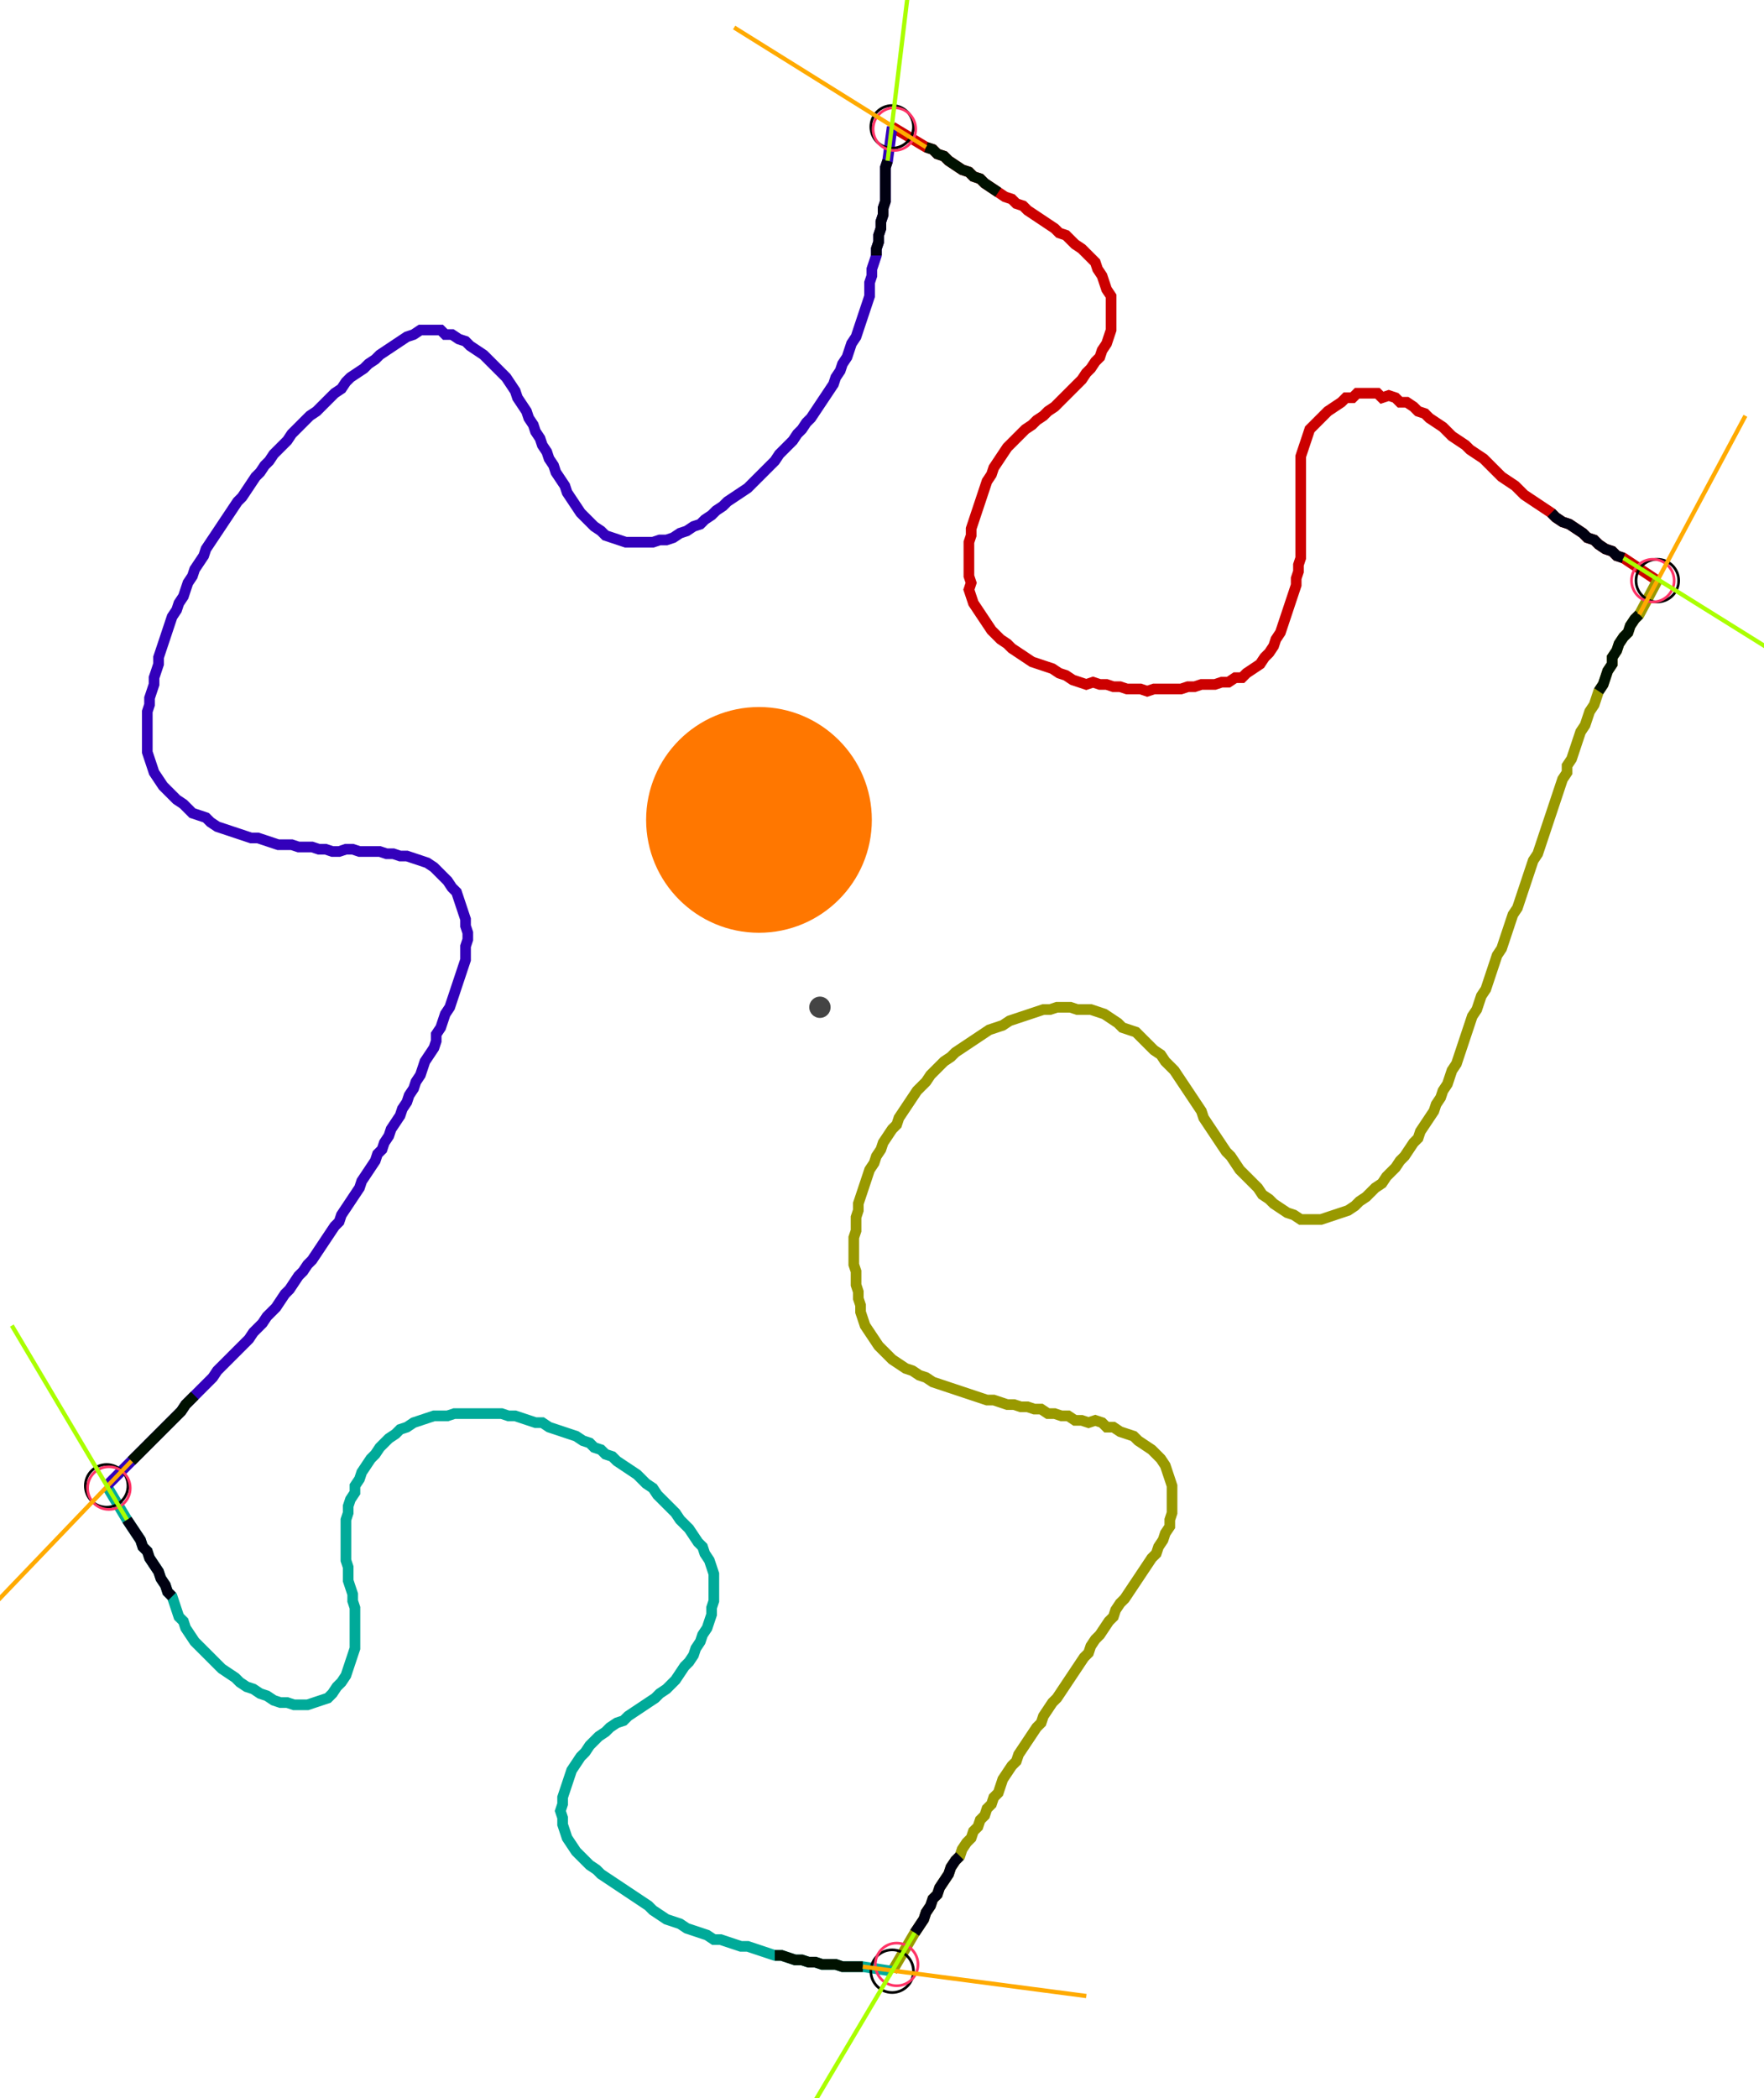<?xml version="1.0" encoding="UTF-8" standalone="no"?><svg width="436.19" height="518.73" viewBox="-10 -10 165.397 192.91" xmlns="http://www.w3.org/2000/svg" xmlns:xlink="http://www.w3.org/1999/xlink"><polyline points="73.651,0.0 76.825,1.905 77.46,2.116 77.884,2.54 78.519,2.751 78.942,3.175 79.577,3.598 80.212,4.021 80.847,4.233 81.27,4.656 81.905,4.868 82.328,5.291 82.963,5.714 83.598,6.138 84.233,6.561 84.868,6.772 85.291,7.196 85.926,7.407 86.349,7.831 86.984,8.254 87.619,8.677 88.254,9.101 88.889,9.524 89.312,9.947 89.947,10.159 90.37,10.582 90.794,11.005 91.429,11.429 91.852,11.852 92.275,12.275 92.698,12.698 92.91,13.333 93.333,13.968 93.545,14.603 93.757,15.238 94.18,15.873 94.18,16.508 94.18,17.143 94.18,17.778 94.18,18.413 94.18,19.048 93.968,19.683 93.757,20.317 93.333,20.952 93.122,21.587 92.698,22.011 92.275,22.646 91.852,23.069 91.429,23.704 91.005,24.127 90.582,24.55 90.159,24.974 89.735,25.397 89.312,25.82 88.889,26.243 88.254,26.667 87.831,27.09 87.196,27.513 86.772,27.937 86.138,28.36 85.714,28.783 85.291,29.206 84.868,29.63 84.444,30.053 84.021,30.688 83.598,31.323 83.175,31.958 82.963,32.593 82.54,33.228 82.328,33.862 82.116,34.497 81.905,35.132 81.693,35.767 81.481,36.402 81.27,37.037 81.058,37.672 81.058,38.307 80.847,38.942 80.847,39.577 80.847,40.212 80.847,40.847 80.847,41.481 80.847,42.116 81.058,42.751 80.847,43.386 81.058,44.021 81.27,44.656 81.693,45.291 82.116,45.926 82.54,46.561 82.963,47.196 83.386,47.619 83.81,48.042 84.444,48.466 84.868,48.889 85.503,49.312 86.138,49.735 86.772,50.159 87.407,50.37 88.042,50.582 88.677,50.794 89.312,51.217 89.947,51.429 90.582,51.852 91.217,52.063 91.852,52.275 92.487,52.063 93.122,52.275 93.757,52.275 94.392,52.487 95.026,52.487 95.661,52.698 96.296,52.698 96.931,52.698 97.566,52.91 98.201,52.698 98.836,52.698 99.471,52.698 100.106,52.698 100.741,52.698 101.376,52.487 102.011,52.487 102.646,52.275 103.28,52.275 103.915,52.275 104.55,52.063 105.185,52.063 105.82,51.64 106.455,51.64 106.878,51.217 107.513,50.794 108.148,50.37 108.571,49.735 108.995,49.312 109.418,48.677 109.63,48.042 110.053,47.407 110.265,46.772 110.476,46.138 110.688,45.503 110.899,44.868 111.111,44.233 111.323,43.598 111.534,42.963 111.534,42.328 111.746,41.693 111.746,41.058 111.958,40.423 111.958,39.788 111.958,39.153 111.958,38.519 111.958,37.884 111.958,37.249 111.958,36.614 111.958,35.979 111.958,35.344 111.958,34.709 111.958,34.074 111.958,33.439 111.958,32.804 111.958,32.169 111.958,31.534 111.958,30.899 112.169,30.265 112.381,29.63 112.593,28.995 112.804,28.36 113.228,27.937 113.651,27.513 114.074,27.09 114.497,26.667 115.132,26.243 115.767,25.82 116.19,25.397 116.825,25.397 117.249,24.974 117.884,24.974 118.519,24.974 119.153,24.974 119.577,25.397 120.212,25.185 120.847,25.397 121.27,25.82 121.905,25.82 122.54,26.243 122.963,26.667 123.598,26.878 124.021,27.302 124.656,27.725 125.291,28.148 125.714,28.571 126.138,28.995 126.772,29.418 127.407,29.841 127.831,30.265 128.466,30.688 129.101,31.111 129.524,31.534 129.947,31.958 130.37,32.381 130.794,32.804 131.429,33.228 132.063,33.651 132.487,34.074 132.91,34.497 133.545,34.921 134.18,35.344 134.815,35.767 135.45,36.19 135.873,36.614 136.508,37.037 137.143,37.249 137.778,37.672 138.413,38.095 138.836,38.519 139.471,38.73 139.894,39.153 140.529,39.577 141.164,39.788 141.587,40.212 142.222,40.423 145.397,42.54" style="fill:none; stroke:#cc0000; stroke-width:1.0"  /><polyline points="145.397,42.54 143.704,45.714 143.28,46.138 142.857,46.772 142.646,47.407 142.222,47.831 141.799,48.466 141.587,49.101 141.164,49.735 141.164,50.37 140.741,51.005 140.529,51.64 140.317,52.275 139.894,52.91 139.683,53.545 139.471,54.18 139.048,54.815 138.836,55.45 138.624,56.085 138.201,56.72 137.989,57.354 137.778,57.989 137.566,58.624 137.354,59.259 136.931,59.894 136.931,60.529 136.508,61.164 136.296,61.799 136.085,62.434 135.873,63.069 135.661,63.704 135.45,64.339 135.238,64.974 135.026,65.608 134.815,66.243 134.603,66.878 134.392,67.513 134.18,68.148 133.757,68.783 133.545,69.418 133.333,70.053 133.122,70.688 132.91,71.323 132.698,71.958 132.487,72.593 132.275,73.228 131.852,73.862 131.64,74.497 131.429,75.132 131.217,75.767 131.005,76.402 130.794,77.037 130.37,77.672 130.159,78.307 129.947,78.942 129.735,79.577 129.524,80.212 129.312,80.847 128.889,81.481 128.677,82.116 128.466,82.751 128.042,83.386 127.831,84.021 127.619,84.656 127.407,85.291 127.196,85.926 126.984,86.561 126.772,87.196 126.561,87.831 126.138,88.466 125.926,89.101 125.714,89.735 125.291,90.37 125.079,91.005 124.656,91.64 124.444,92.275 124.021,92.91 123.598,93.545 123.175,94.18 122.963,94.815 122.54,95.238 122.116,95.873 121.693,96.508 121.27,96.931 120.847,97.566 120.423,97.989 120,98.413 119.577,99.048 118.942,99.471 118.519,99.894 118.095,100.317 117.46,100.741 117.037,101.164 116.402,101.587 115.767,101.799 115.132,102.011 114.497,102.222 113.862,102.434 113.228,102.434 112.593,102.434 111.958,102.434 111.323,102.011 110.688,101.799 110.053,101.376 109.418,100.952 108.995,100.529 108.36,100.106 107.937,99.471 107.513,99.048 107.09,98.624 106.667,98.201 106.243,97.778 105.82,97.143 105.397,96.508 104.974,96.085 104.55,95.45 104.127,94.815 103.704,94.18 103.28,93.545 102.857,92.91 102.646,92.275 102.222,91.64 101.799,91.005 101.376,90.37 100.952,89.735 100.529,89.101 100.106,88.466 99.683,88.042 99.259,87.619 98.836,86.984 98.201,86.561 97.778,86.138 97.354,85.714 96.931,85.291 96.508,84.868 95.873,84.656 95.238,84.444 94.815,84.021 94.18,83.598 93.545,83.175 92.91,82.963 92.275,82.751 91.64,82.751 91.005,82.751 90.37,82.54 89.735,82.54 89.101,82.54 88.466,82.751 87.831,82.751 87.196,82.963 86.561,83.175 85.926,83.386 85.291,83.598 84.656,83.81 84.021,84.233 83.386,84.444 82.751,84.656 82.116,85.079 81.481,85.503 80.847,85.926 80.212,86.349 79.577,86.772 79.153,87.196 78.519,87.619 78.095,88.042 77.672,88.466 77.249,88.889 76.825,89.524 76.402,89.947 75.979,90.37 75.556,91.005 75.132,91.64 74.709,92.275 74.286,92.91 74.074,93.545 73.651,93.968 73.228,94.603 72.804,95.238 72.593,95.873 72.169,96.508 71.958,97.143 71.534,97.778 71.323,98.413 71.111,99.048 70.899,99.683 70.688,100.317 70.476,100.952 70.476,101.587 70.265,102.222 70.265,102.857 70.265,103.492 70.053,104.127 70.053,104.762 70.053,105.397 70.053,106.032 70.053,106.667 70.265,107.302 70.265,107.937 70.265,108.571 70.476,109.206 70.476,109.841 70.688,110.476 70.688,111.111 70.899,111.746 71.111,112.381 71.534,113.016 71.958,113.651 72.381,114.286 72.804,114.709 73.228,115.132 73.651,115.556 74.286,115.979 74.921,116.402 75.556,116.614 76.19,117.037 76.825,117.249 77.46,117.672 78.095,117.884 78.73,118.095 79.365,118.307 80.0,118.519 80.635,118.73 81.27,118.942 81.905,119.153 82.54,119.365 83.175,119.365 83.81,119.577 84.444,119.788 85.079,119.788 85.714,120 86.349,120 86.984,120.212 87.619,120.212 88.254,120.635 88.889,120.635 89.524,120.847 90.159,120.847 90.794,121.27 91.429,121.27 92.063,121.481 92.698,121.27 93.333,121.481 93.757,121.905 94.392,121.905 95.026,122.328 95.661,122.54 96.296,122.751 96.72,123.175 97.354,123.598 97.989,124.021 98.413,124.444 98.836,124.868 99.259,125.503 99.471,126.138 99.683,126.772 99.894,127.407 99.894,128.042 99.894,128.677 99.894,129.312 99.894,129.947 99.683,130.582 99.683,131.217 99.259,131.852 99.048,132.487 98.624,133.122 98.413,133.757 97.989,134.18 97.566,134.815 97.143,135.45 96.72,136.085 96.296,136.72 95.873,137.354 95.45,137.989 95.026,138.413 94.603,139.048 94.392,139.683 93.968,140.106 93.545,140.741 93.122,141.376 92.698,141.799 92.275,142.434 92.063,143.069 91.64,143.492 91.217,144.127 90.794,144.762 90.37,145.397 89.947,146.032 89.524,146.667 89.101,147.302 88.677,147.725 88.254,148.36 87.831,148.995 87.619,149.63 87.196,150.053 86.772,150.688 86.349,151.323 85.926,151.958 85.503,152.593 85.291,153.228 84.868,153.651 84.444,154.286 84.021,154.921 83.81,155.556 83.598,156.19 83.175,156.614 82.963,157.249 82.54,157.672 82.328,158.307 81.905,158.73 81.693,159.365 81.27,159.788 81.058,160.423 80.635,160.847 80.212,161.481 80.0,162.116 79.577,162.54 79.153,163.175 78.942,163.81 78.519,164.444 78.095,165.079 77.884,165.714 77.46,166.138 77.249,166.772 76.825,167.407 76.614,168.042 76.19,168.677 75.767,169.312 73.651,172.91" style="fill:none; stroke:#999900; stroke-width:1.0"  /><polyline points="73.651,172.91 70.899,172.487 70.265,172.487 69.63,172.487 68.995,172.487 68.36,172.275 67.725,172.275 67.09,172.275 66.455,172.063 65.82,172.063 65.185,171.852 64.55,171.852 63.915,171.64 63.28,171.429 62.646,171.429 62.011,171.217 61.376,171.005 60.741,170.794 60.106,170.582 59.471,170.582 58.836,170.37 58.201,170.159 57.566,169.947 56.931,169.947 56.296,169.524 55.661,169.312 55.026,169.101 54.392,168.889 53.757,168.466 53.122,168.254 52.487,168.042 51.852,167.619 51.217,167.196 50.794,166.772 50.159,166.349 49.524,165.926 48.889,165.503 48.254,165.079 47.619,164.656 46.984,164.233 46.349,163.81 45.926,163.386 45.291,162.963 44.868,162.54 44.444,162.116 44.021,161.693 43.598,161.058 43.175,160.423 42.963,159.788 42.751,159.153 42.751,158.519 42.54,157.884 42.751,157.249 42.751,156.614 42.963,155.979 43.175,155.344 43.386,154.709 43.598,154.074 44.021,153.439 44.444,152.804 44.868,152.381 45.291,151.746 45.714,151.323 46.138,150.899 46.772,150.476 47.196,150.053 47.831,149.63 48.466,149.418 48.889,148.995 49.524,148.571 50.159,148.148 50.794,147.725 51.429,147.302 51.852,146.878 52.487,146.455 52.91,146.032 53.333,145.608 53.757,144.974 54.18,144.339 54.603,143.915 55.026,143.28 55.238,142.646 55.661,142.011 55.873,141.376 56.296,140.741 56.508,140.106 56.72,139.471 56.72,138.836 56.931,138.201 56.931,137.566 56.931,136.931 56.931,136.296 56.931,135.661 56.72,135.026 56.508,134.392 56.085,133.757 55.873,133.122 55.45,132.698 55.026,132.063 54.603,131.429 54.18,131.005 53.757,130.582 53.333,129.947 52.91,129.524 52.487,129.101 52.063,128.677 51.64,128.254 51.217,127.619 50.582,127.196 50.159,126.772 49.735,126.349 49.101,125.926 48.466,125.503 47.831,125.079 47.407,124.656 46.772,124.444 46.349,124.021 45.714,123.81 45.291,123.386 44.656,123.175 44.021,122.751 43.386,122.54 42.751,122.328 42.116,122.116 41.481,121.905 40.847,121.481 40.212,121.481 39.577,121.27 38.942,121.058 38.307,120.847 37.672,120.847 37.037,120.635 36.402,120.635 35.767,120.635 35.132,120.635 34.497,120.635 33.862,120.635 33.228,120.635 32.593,120.635 31.958,120.847 31.323,120.847 30.688,120.847 30.053,121.058 29.418,121.27 28.783,121.481 28.148,121.905 27.513,122.116 27.09,122.54 26.455,122.963 26.032,123.386 25.608,123.81 25.185,124.444 24.762,124.868 24.339,125.503 23.915,126.138 23.704,126.772 23.28,127.407 23.28,128.042 22.857,128.677 22.646,129.312 22.646,129.947 22.434,130.582 22.434,131.217 22.434,131.852 22.434,132.487 22.434,133.122 22.434,133.757 22.434,134.392 22.646,135.026 22.646,135.661 22.646,136.296 22.857,136.931 23.069,137.566 23.069,138.201 23.28,138.836 23.28,139.471 23.28,140.106 23.28,140.741 23.28,141.376 23.28,142.011 23.28,142.646 23.069,143.28 22.857,143.915 22.646,144.55 22.434,145.185 22.011,145.82 21.587,146.243 21.164,146.878 20.741,147.302 20.106,147.513 19.471,147.725 18.836,147.937 18.201,147.937 17.566,147.937 16.931,147.725 16.296,147.725 15.661,147.513 15.026,147.09 14.392,146.878 13.757,146.455 13.122,146.243 12.487,145.82 12.063,145.397 11.429,144.974 10.794,144.55 10.37,144.127 9.947,143.704 9.524,143.28 9.101,142.857 8.677,142.434 8.254,142.011 7.831,141.376 7.407,140.741 7.196,140.106 6.772,139.683 6.561,139.048 6.349,138.413 6.138,137.778 5.714,137.354 5.503,136.72 5.079,136.085 4.868,135.45 4.444,134.815 4.021,134.18 3.81,133.545 3.386,133.122 3.175,132.487 2.751,131.852 2.328,131.217 1.905,130.582 0.0,127.407" style="fill:none; stroke:#00aa99; stroke-width:1.0"  /><polyline points="0.0,127.407 2.328,125.079 2.751,124.656 3.175,124.233 3.598,123.81 4.021,123.386 4.444,122.963 4.868,122.54 5.291,122.116 5.714,121.693 6.138,121.27 6.561,120.847 6.984,120.423 7.407,119.788 7.831,119.365 8.254,118.942 8.677,118.519 9.101,118.095 9.524,117.672 9.947,117.249 10.37,116.614 10.794,116.19 11.217,115.767 11.64,115.344 12.063,114.921 12.487,114.497 12.91,114.074 13.333,113.651 13.757,113.016 14.18,112.593 14.603,112.169 15.026,111.534 15.45,111.111 15.873,110.688 16.296,110.053 16.72,109.418 17.143,108.995 17.566,108.36 17.989,107.725 18.413,107.302 18.836,106.667 19.259,106.243 19.683,105.608 20.106,104.974 20.529,104.339 20.952,103.704 21.376,103.069 21.799,102.646 22.011,102.011 22.434,101.376 22.857,100.741 23.28,100.106 23.704,99.471 23.915,98.836 24.339,98.201 24.762,97.566 25.185,96.931 25.397,96.296 25.82,95.873 26.032,95.238 26.455,94.603 26.667,93.968 27.09,93.333 27.513,92.698 27.725,92.063 28.148,91.429 28.36,90.794 28.783,90.159 28.995,89.524 29.418,88.889 29.63,88.254 29.841,87.619 30.265,86.984 30.688,86.349 30.899,85.714 30.899,85.079 31.323,84.444 31.534,83.81 31.746,83.175 32.169,82.54 32.381,81.905 32.593,81.27 32.804,80.635 33.016,80.0 33.228,79.365 33.439,78.73 33.651,78.095 33.651,77.46 33.651,76.825 33.862,76.19 33.862,75.556 33.651,74.921 33.651,74.286 33.439,73.651 33.228,73.016 33.016,72.381 32.804,71.746 32.381,71.323 31.958,70.688 31.534,70.265 31.111,69.841 30.688,69.418 30.053,68.995 29.418,68.783 28.783,68.571 28.148,68.36 27.513,68.36 26.878,68.148 26.243,68.148 25.608,67.937 24.974,67.937 24.339,67.937 23.704,67.937 23.069,67.725 22.434,67.725 21.799,67.937 21.164,67.937 20.529,67.725 19.894,67.725 19.259,67.513 18.624,67.513 17.989,67.513 17.354,67.302 16.72,67.302 16.085,67.302 15.45,67.09 14.815,66.878 14.18,66.667 13.545,66.667 12.91,66.455 12.275,66.243 11.64,66.032 11.005,65.82 10.37,65.608 9.735,65.185 9.312,64.762 8.677,64.55 8.042,64.339 7.619,63.915 7.196,63.492 6.561,63.069 6.138,62.646 5.714,62.222 5.291,61.799 4.868,61.164 4.444,60.529 4.233,59.894 4.021,59.259 3.81,58.624 3.81,57.989 3.81,57.354 3.81,56.72 3.81,56.085 3.81,55.45 3.81,54.815 4.021,54.18 4.021,53.545 4.233,52.91 4.444,52.275 4.444,51.64 4.656,51.005 4.868,50.37 4.868,49.735 5.079,49.101 5.291,48.466 5.503,47.831 5.714,47.196 5.926,46.561 6.138,45.926 6.561,45.291 6.772,44.656 7.196,44.021 7.407,43.386 7.619,42.751 8.042,42.116 8.254,41.481 8.677,40.847 9.101,40.212 9.312,39.577 9.735,38.942 10.159,38.307 10.582,37.672 11.005,37.037 11.429,36.402 11.852,35.767 12.275,35.132 12.698,34.709 13.122,34.074 13.545,33.439 13.968,32.804 14.392,32.381 14.815,31.746 15.238,31.323 15.661,30.688 16.085,30.265 16.508,29.841 16.931,29.418 17.354,28.783 17.778,28.36 18.201,27.937 18.624,27.513 19.048,27.09 19.683,26.667 20.106,26.243 20.529,25.82 20.952,25.397 21.376,24.974 22.011,24.55 22.434,23.915 22.857,23.492 23.492,23.069 24.127,22.646 24.55,22.222 25.185,21.799 25.608,21.376 26.243,20.952 26.878,20.529 27.513,20.106 28.148,19.683 28.783,19.471 29.418,19.048 30.053,19.048 30.688,19.048 31.323,19.048 31.746,19.471 32.381,19.471 33.016,19.894 33.651,20.106 34.074,20.529 34.709,20.952 35.344,21.376 35.767,21.799 36.19,22.222 36.614,22.646 37.037,23.069 37.46,23.492 37.884,24.127 38.307,24.762 38.519,25.397 38.942,26.032 39.365,26.667 39.577,27.302 40.0,27.937 40.212,28.571 40.635,29.206 40.847,29.841 41.27,30.476 41.481,31.111 41.905,31.746 42.116,32.381 42.54,33.016 42.963,33.651 43.175,34.286 43.598,34.921 44.021,35.556 44.444,36.19 44.868,36.614 45.291,37.037 45.714,37.46 46.349,37.884 46.772,38.307 47.407,38.519 48.042,38.73 48.677,38.942 49.312,38.942 49.947,38.942 50.582,38.942 51.217,38.942 51.852,38.73 52.487,38.73 53.122,38.519 53.757,38.095 54.392,37.884 55.026,37.46 55.661,37.249 56.085,36.825 56.72,36.402 57.143,35.979 57.778,35.556 58.201,35.132 58.836,34.709 59.471,34.286 60.106,33.862 60.529,33.439 60.952,33.016 61.376,32.593 61.799,32.169 62.222,31.746 62.646,31.323 63.069,30.688 63.492,30.265 63.915,29.841 64.339,29.418 64.762,28.783 65.185,28.36 65.608,27.725 66.032,27.302 66.455,26.667 66.878,26.032 67.302,25.397 67.725,24.762 68.148,24.127 68.36,23.492 68.783,22.857 68.995,22.222 69.418,21.587 69.63,20.952 69.841,20.317 70.265,19.683 70.476,19.048 70.688,18.413 70.899,17.778 71.111,17.143 71.323,16.508 71.534,15.873 71.534,15.238 71.534,14.603 71.746,13.968 71.746,13.333 71.958,12.698 72.169,12.063 72.169,11.429 72.381,10.794 72.381,10.159 72.593,9.524 72.593,8.889 72.804,8.254 72.804,7.619 73.016,6.984 73.016,6.349 73.016,5.714 73.016,5.079 73.016,4.444 73.016,3.81 73.228,3.175 73.651,0.0" style="fill:none; stroke:#3300bb; stroke-width:1.0"  /><circle cx="73.651" cy="0.0" r="2.0" style="fill:none; stroke:#000000aa; stroke-width:0.25" /><circle cx="145.397" cy="42.54" r="2.0" style="fill:none; stroke:#000000aa; stroke-width:0.25" /><circle cx="73.651" cy="172.91" r="2.0" style="fill:none; stroke:#000000aa; stroke-width:0.25" /><circle cx="0.0" cy="127.407" r="2.0" style="fill:none; stroke:#000000aa; stroke-width:0.25" /><circle cx="73.862" cy="0.212" r="2.0" style="fill:none; stroke:#ff3366aa; stroke-width:0.25" /><circle cx="144.974" cy="42.54" r="2.0" style="fill:none; stroke:#ff3366aa; stroke-width:0.25" /><circle cx="74.074" cy="172.275" r="2.0" style="fill:none; stroke:#ff3366aa; stroke-width:0.25" /><circle cx="0.212" cy="127.619" r="2.0" style="fill:none; stroke:#ff3366aa; stroke-width:0.25" /><polyline points="83.598,6.138 82.963,5.714 82.328,5.291 81.905,4.868 81.27,4.656 80.847,4.233 80.212,4.021 79.577,3.598 78.942,3.175 78.519,2.751 77.884,2.54 77.46,2.116 76.825,1.905" style="fill:none; stroke:#001100; stroke-width:1.0" /><polyline points="72.169,12.063 72.169,11.429 72.381,10.794 72.381,10.159 72.593,9.524 72.593,8.889 72.804,8.254 72.804,7.619 73.016,6.984 73.016,6.349 73.016,5.714 73.016,5.079 73.016,4.444 73.016,3.81 73.228,3.175" style="fill:none; stroke:#000011; stroke-width:1.0" /><polyline points="139.894,52.91 140.317,52.275 140.529,51.64 140.741,51.005 141.164,50.37 141.164,49.735 141.587,49.101 141.799,48.466 142.222,47.831 142.646,47.407 142.857,46.772 143.28,46.138 143.704,45.714" style="fill:none; stroke:#001100; stroke-width:1.0" /><polyline points="135.45,36.19 135.873,36.614 136.508,37.037 137.143,37.249 137.778,37.672 138.413,38.095 138.836,38.519 139.471,38.73 139.894,39.153 140.529,39.577 141.164,39.788 141.587,40.212 142.222,40.423" style="fill:none; stroke:#000011; stroke-width:1.0" /><polyline points="62.646,171.429 63.28,171.429 63.915,171.64 64.55,171.852 65.185,171.852 65.82,172.063 66.455,172.063 67.09,172.275 67.725,172.275 68.36,172.275 68.995,172.487 69.63,172.487 70.265,172.487 70.899,172.487" style="fill:none; stroke:#001100; stroke-width:1.0" /><polyline points="80.0,162.116 79.577,162.54 79.153,163.175 78.942,163.81 78.519,164.444 78.095,165.079 77.884,165.714 77.46,166.138 77.249,166.772 76.825,167.407 76.614,168.042 76.19,168.677 75.767,169.312" style="fill:none; stroke:#000011; stroke-width:1.0" /><polyline points="8.254,118.942 7.831,119.365 7.407,119.788 6.984,120.423 6.561,120.847 6.138,121.27 5.714,121.693 5.291,122.116 4.868,122.54 4.444,122.963 4.021,123.386 3.598,123.81 3.175,124.233 2.751,124.656 2.328,125.079" style="fill:none; stroke:#001100; stroke-width:1.0" /><polyline points="6.138,137.778 5.714,137.354 5.503,136.72 5.079,136.085 4.868,135.45 4.444,134.815 4.021,134.18 3.81,133.545 3.386,133.122 3.175,132.487 2.751,131.852 2.328,131.217 1.905,130.582" style="fill:none; stroke:#000011; stroke-width:1.0" /><polyline points="76.825,1.905 58.836,-9.312" style="fill:none; stroke:#ffaa00; stroke-width:0.4" /><polyline points="73.228,3.175 75.767,-17.778" style="fill:none; stroke:#aaff00; stroke-width:0.4" /><polyline points="143.704,45.714 153.651,27.09" style="fill:none; stroke:#ffaa00; stroke-width:0.4" /><polyline points="142.222,40.423 160.212,51.64" style="fill:none; stroke:#aaff00; stroke-width:0.4" /><polyline points="70.899,172.487 91.852,175.238" style="fill:none; stroke:#ffaa00; stroke-width:0.4" /><polyline points="75.767,169.312 64.974,187.513" style="fill:none; stroke:#aaff00; stroke-width:0.4" /><polyline points="2.328,125.079 -12.275,140.317" style="fill:none; stroke:#ffaa00; stroke-width:0.4" /><polyline points="1.905,130.582 -8.889,112.381" style="fill:none; stroke:#aaff00; stroke-width:0.4" /><circle cx="66.878" cy="82.54" r="1.0" style="fill:#444444; stroke-width:0" /><circle cx="61.164" cy="64.974" r="10.582" style="fill:#ff770022; stroke-width:0" /><circle cx="61.164" cy="64.974" r="1.0" style="fill:#ff7700; stroke-width:0" /></svg>